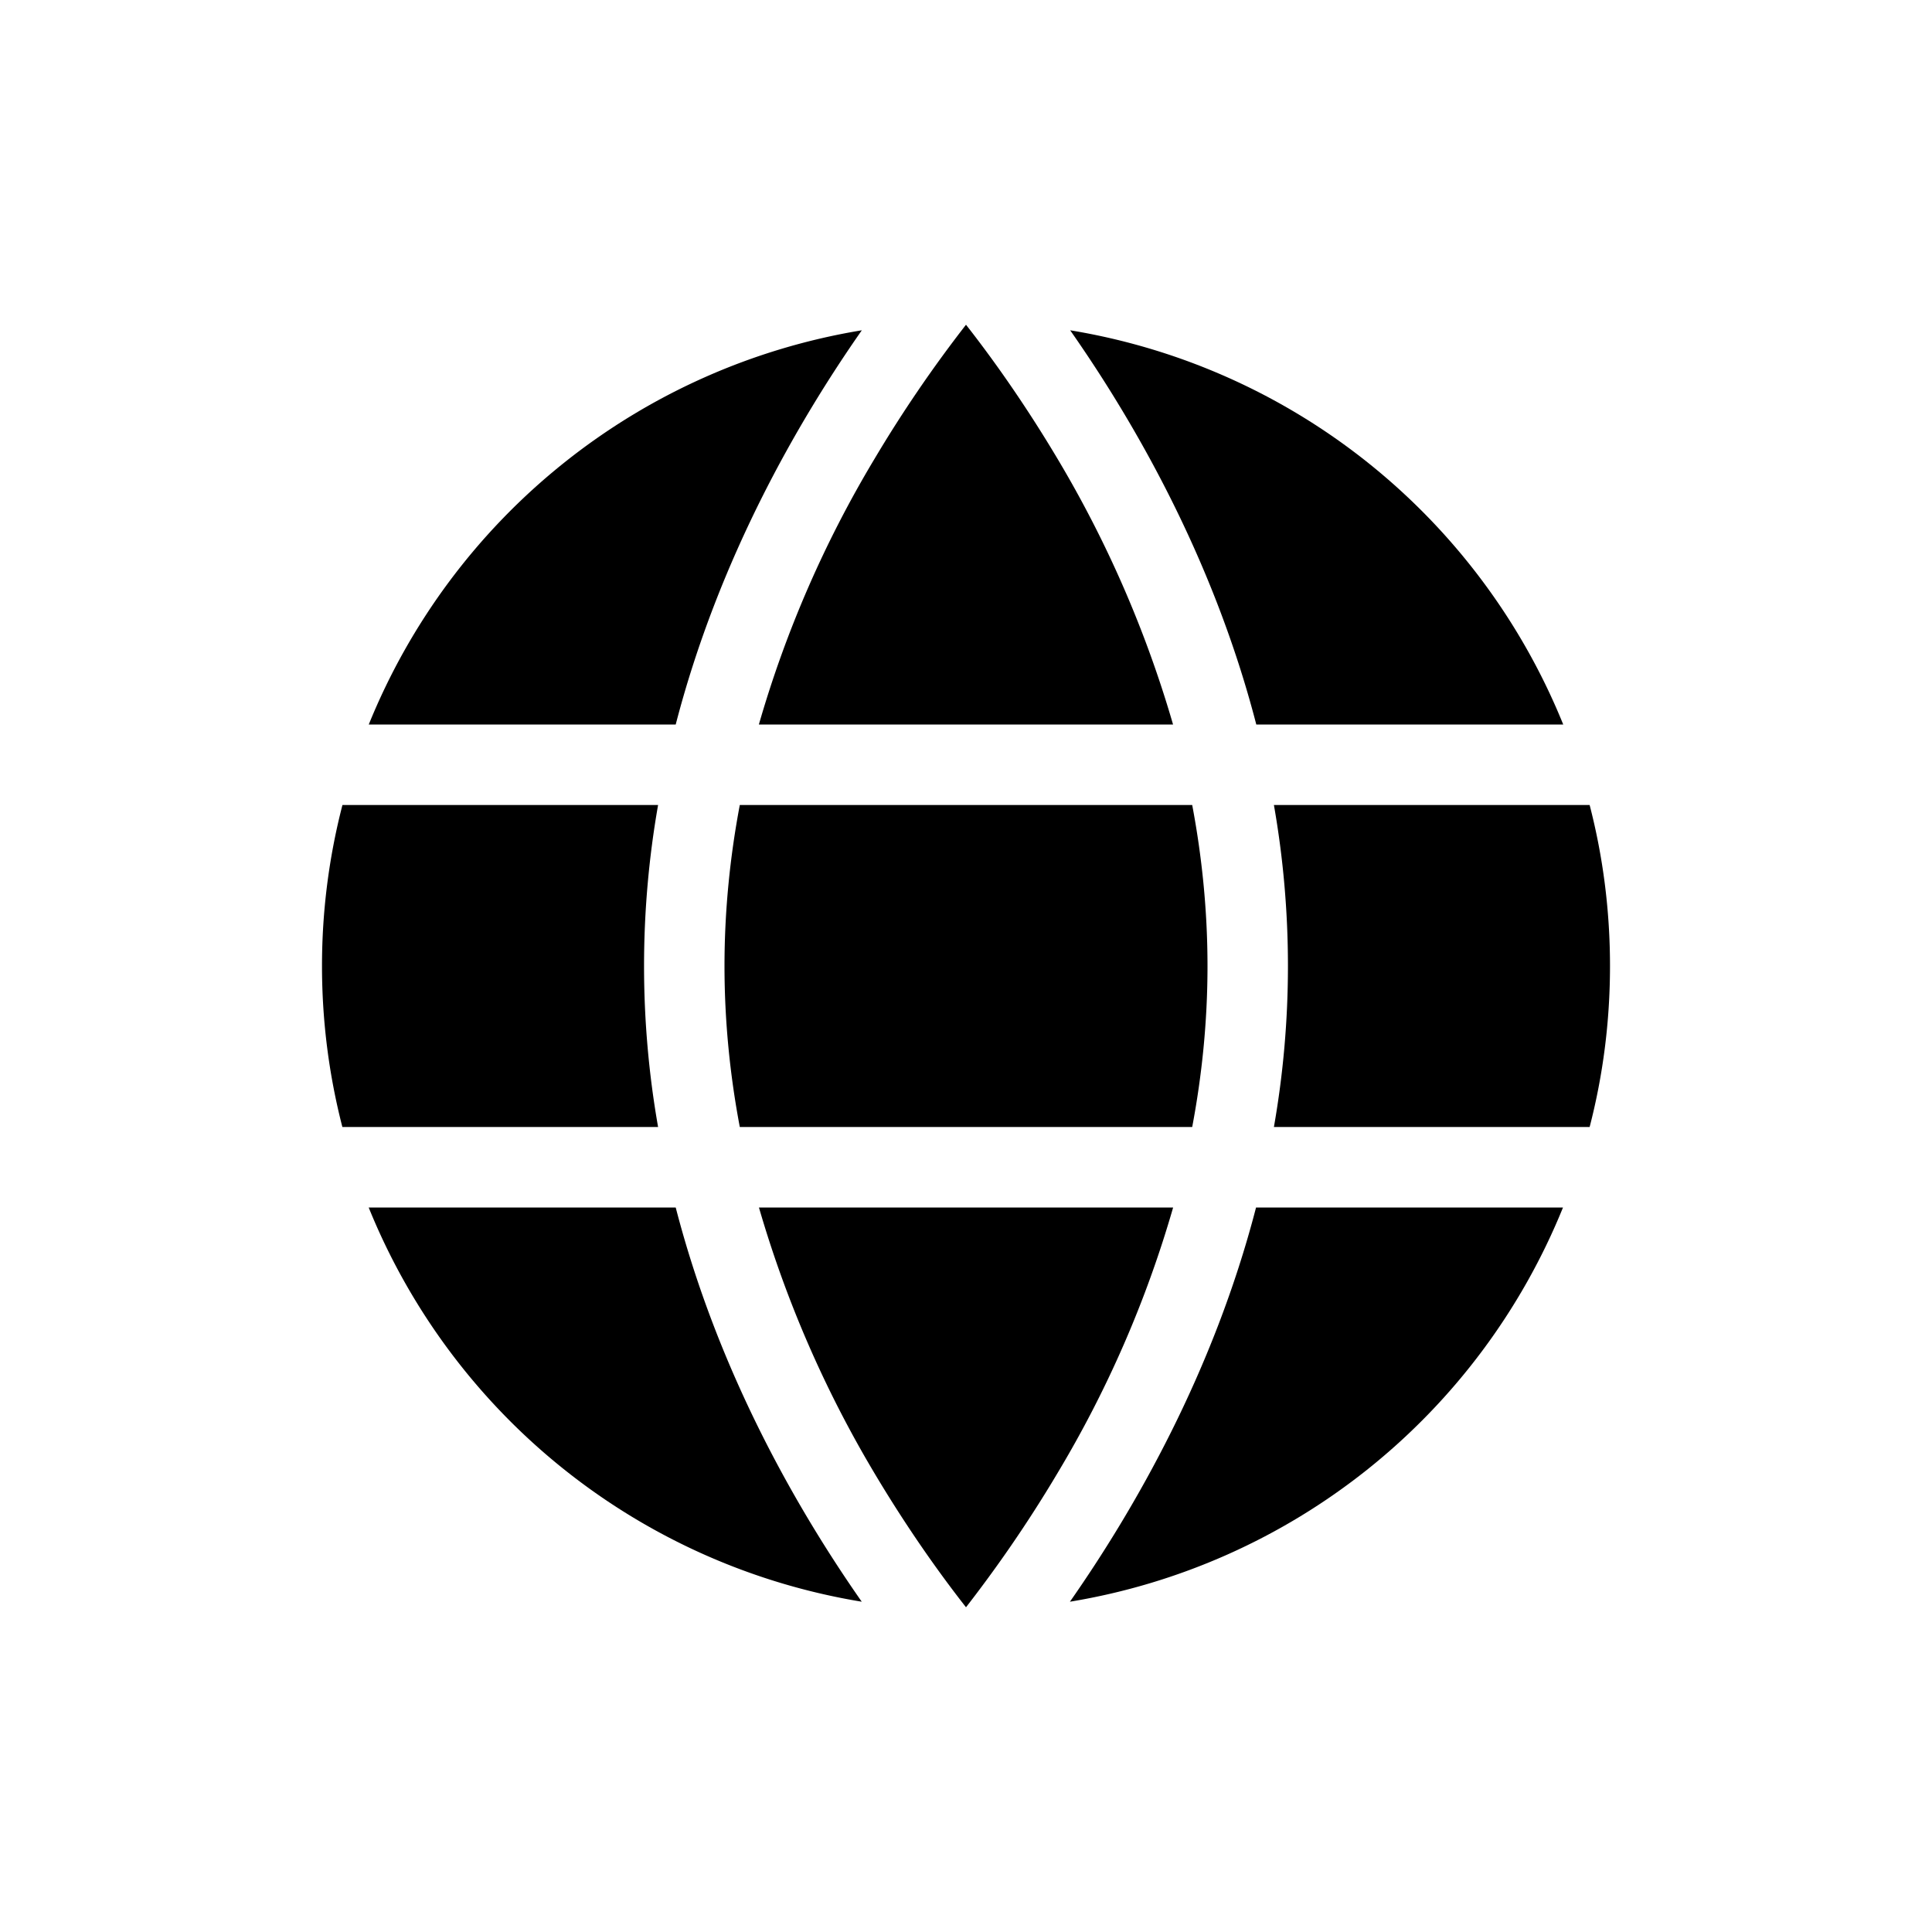 <svg xmlns="http://www.w3.org/2000/svg" width="24" height="24" fill="none">
  <path fill="#000" d="M15 12c0-.69-.069-1.36-.19-2H9.19c-.121.64-.19 1.31-.19 2s.069 1.36.19 2h5.62c.121-.64.19-1.31.19-2Zm.825-2a11.56 11.56 0 0 1 0 4h3.922c.166-.64.253-1.31.253-2s-.087-1.36-.253-2h-3.922Zm3.594-1a8.01 8.01 0 0 0-6.125-4.897C14.097 5.25 15.075 6.947 15.606 9h3.813Zm-4.847 0a14.11 14.11 0 0 0-1.431-3.294c-.407-.684-.81-1.25-1.141-1.672a16.23 16.23 0 0 0-1.14 1.672A13.865 13.865 0 0 0 9.427 9h5.144ZM8.394 9c.531-2.05 1.51-3.75 2.312-4.897A8.015 8.015 0 0 0 4.581 9h3.813Zm-4.14 1A7.973 7.973 0 0 0 4 12c0 .69.088 1.36.253 2h3.922a11.558 11.558 0 0 1 0-4H4.253Zm5.174 5a14.107 14.107 0 0 0 1.431 3.294c.407.684.81 1.25 1.141 1.672.328-.422.734-.988 1.14-1.672A13.865 13.865 0 0 0 14.573 15H9.428Zm-1.037 0H4.58a8.01 8.01 0 0 0 6.125 4.897C9.903 18.75 8.925 17.053 8.394 15H8.39Zm11.025 0h-3.813c-.531 2.05-1.51 3.75-2.312 4.897A8.015 8.015 0 0 0 19.416 15Z"/>
</svg>
